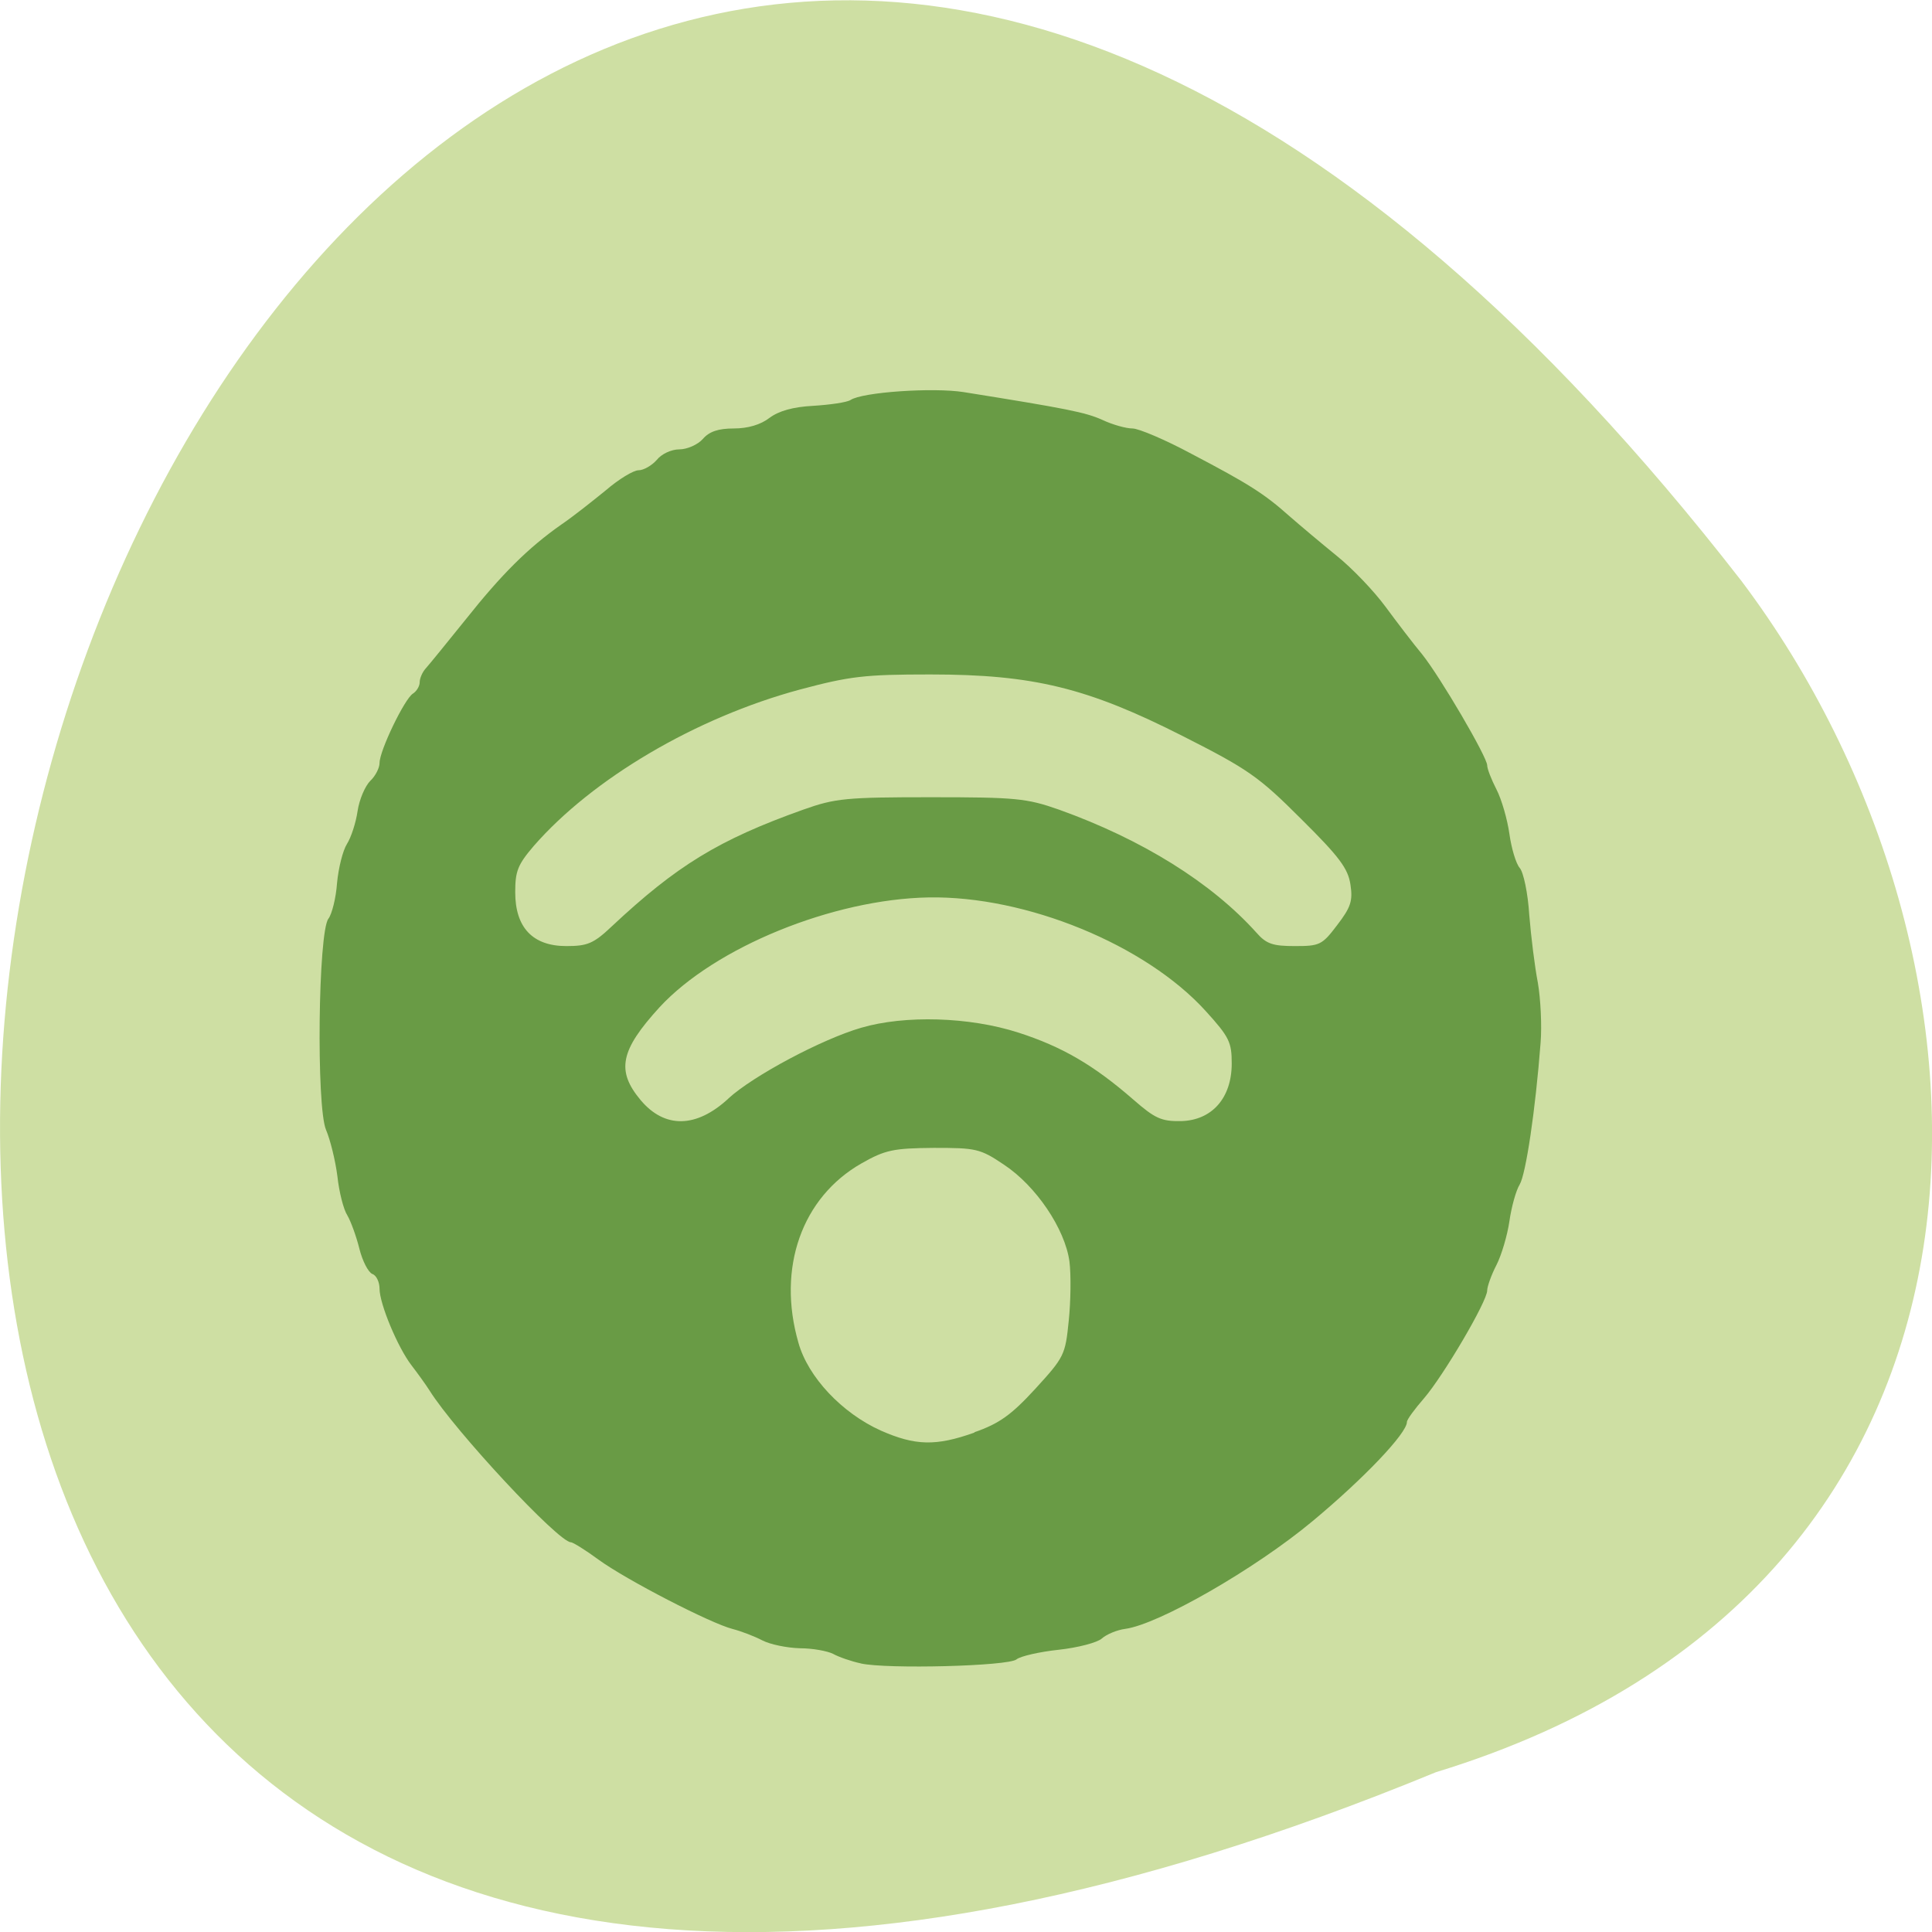 <svg xmlns="http://www.w3.org/2000/svg" viewBox="0 0 22 22"><path d="m 16.352 20.18 c -28.313 11.656 -15.01 -37.37 3.477 -13.566 c 3.219 4.27 3.469 11.445 -3.477 13.566" fill="#cedfa3"/><path d="m 9.801 18.941 c -0.109 -0.023 -0.254 -0.074 -0.316 -0.109 c -0.063 -0.031 -0.23 -0.063 -0.375 -0.063 c -0.148 -0.004 -0.34 -0.043 -0.43 -0.09 c -0.09 -0.047 -0.242 -0.105 -0.336 -0.129 c -0.25 -0.063 -1.211 -0.559 -1.527 -0.789 c -0.148 -0.109 -0.293 -0.199 -0.316 -0.199 c -0.141 0 -1.32 -1.266 -1.609 -1.727 c -0.047 -0.074 -0.141 -0.203 -0.207 -0.289 c -0.156 -0.203 -0.363 -0.699 -0.363 -0.871 c 0 -0.074 -0.035 -0.152 -0.082 -0.168 c -0.047 -0.02 -0.113 -0.148 -0.148 -0.289 c -0.035 -0.141 -0.098 -0.313 -0.137 -0.379 c -0.043 -0.066 -0.094 -0.266 -0.113 -0.445 c -0.023 -0.18 -0.082 -0.418 -0.129 -0.527 c -0.113 -0.262 -0.09 -2.258 0.027 -2.406 c 0.039 -0.051 0.086 -0.234 0.098 -0.406 c 0.016 -0.172 0.066 -0.371 0.113 -0.445 c 0.047 -0.074 0.102 -0.242 0.121 -0.375 c 0.02 -0.133 0.086 -0.285 0.145 -0.344 c 0.059 -0.055 0.105 -0.148 0.105 -0.203 c 0 -0.141 0.285 -0.73 0.379 -0.789 c 0.043 -0.027 0.078 -0.086 0.078 -0.129 c 0 -0.047 0.031 -0.117 0.07 -0.16 c 0.039 -0.043 0.242 -0.293 0.453 -0.555 c 0.41 -0.516 0.711 -0.816 1.09 -1.082 c 0.133 -0.09 0.359 -0.27 0.508 -0.391 c 0.145 -0.125 0.313 -0.227 0.371 -0.227 c 0.059 0 0.152 -0.055 0.207 -0.117 c 0.055 -0.07 0.168 -0.121 0.258 -0.121 c 0.09 0 0.211 -0.055 0.266 -0.117 c 0.074 -0.086 0.176 -0.121 0.355 -0.121 c 0.16 0 0.305 -0.043 0.406 -0.121 c 0.105 -0.078 0.266 -0.125 0.5 -0.137 c 0.191 -0.012 0.379 -0.039 0.422 -0.066 c 0.133 -0.09 0.941 -0.145 1.289 -0.09 c 1.176 0.188 1.387 0.23 1.578 0.316 c 0.117 0.055 0.27 0.098 0.344 0.098 c 0.07 0 0.375 0.129 0.672 0.289 c 0.648 0.34 0.828 0.453 1.117 0.711 c 0.125 0.109 0.363 0.309 0.535 0.449 c 0.172 0.137 0.422 0.398 0.555 0.578 c 0.133 0.18 0.32 0.426 0.418 0.543 c 0.207 0.258 0.742 1.172 0.742 1.266 c 0 0.039 0.047 0.16 0.105 0.273 c 0.059 0.113 0.125 0.344 0.148 0.508 c 0.023 0.164 0.074 0.336 0.117 0.387 c 0.043 0.047 0.094 0.289 0.109 0.535 c 0.02 0.246 0.063 0.594 0.098 0.773 c 0.031 0.18 0.047 0.488 0.031 0.684 c -0.059 0.77 -0.168 1.496 -0.238 1.613 c -0.043 0.07 -0.094 0.258 -0.117 0.418 c -0.023 0.16 -0.09 0.387 -0.148 0.5 c -0.059 0.113 -0.105 0.246 -0.105 0.289 c 0 0.125 -0.5 0.973 -0.719 1.227 c -0.105 0.121 -0.195 0.242 -0.195 0.27 c 0 0.129 -0.492 0.645 -1.074 1.129 c -0.656 0.547 -1.754 1.176 -2.133 1.227 c -0.094 0.012 -0.215 0.063 -0.266 0.109 c -0.051 0.047 -0.273 0.105 -0.492 0.129 c -0.219 0.023 -0.438 0.074 -0.48 0.109 c -0.09 0.078 -1.477 0.113 -1.773 0.047 m 1.293 -2.633 c 0.281 -0.098 0.418 -0.195 0.691 -0.492 c 0.332 -0.363 0.344 -0.387 0.383 -0.777 c 0.023 -0.219 0.027 -0.527 0.008 -0.676 c -0.051 -0.371 -0.379 -0.859 -0.746 -1.102 c -0.273 -0.184 -0.32 -0.191 -0.801 -0.191 c -0.457 0.004 -0.551 0.023 -0.82 0.176 c -0.68 0.387 -0.965 1.191 -0.719 2.043 c 0.109 0.391 0.496 0.801 0.938 1 c 0.391 0.172 0.625 0.18 1.066 0.023 m -2.801 -3.805 c 0.281 -0.258 1.066 -0.676 1.512 -0.805 c 0.496 -0.145 1.23 -0.125 1.789 0.055 c 0.496 0.16 0.855 0.367 1.313 0.766 c 0.242 0.211 0.316 0.246 0.539 0.242 c 0.352 -0.008 0.578 -0.262 0.578 -0.656 c 0 -0.242 -0.027 -0.301 -0.297 -0.598 c -0.684 -0.754 -2.043 -1.313 -3.156 -1.293 c -1.086 0.02 -2.43 0.566 -3.062 1.25 c -0.449 0.492 -0.496 0.723 -0.215 1.059 c 0.273 0.324 0.633 0.32 1 -0.02 m -1.332 -1.957 c 0.742 -0.695 1.219 -0.988 2.184 -1.332 c 0.363 -0.129 0.488 -0.141 1.453 -0.141 c 0.965 0 1.09 0.012 1.457 0.141 c 0.949 0.34 1.738 0.832 2.25 1.402 c 0.113 0.129 0.188 0.152 0.438 0.152 c 0.281 0 0.309 -0.012 0.48 -0.238 c 0.156 -0.203 0.18 -0.277 0.152 -0.461 c -0.027 -0.184 -0.125 -0.316 -0.563 -0.75 c -0.484 -0.484 -0.605 -0.566 -1.344 -0.941 c -1.086 -0.551 -1.703 -0.703 -2.879 -0.703 c -0.746 0 -0.914 0.02 -1.484 0.172 c -1.187 0.32 -2.363 1.016 -3.03 1.781 c -0.184 0.215 -0.211 0.289 -0.211 0.527 c 0 0.402 0.199 0.613 0.582 0.613 c 0.238 0 0.309 -0.027 0.516 -0.223" fill="#699b45"/></svg>